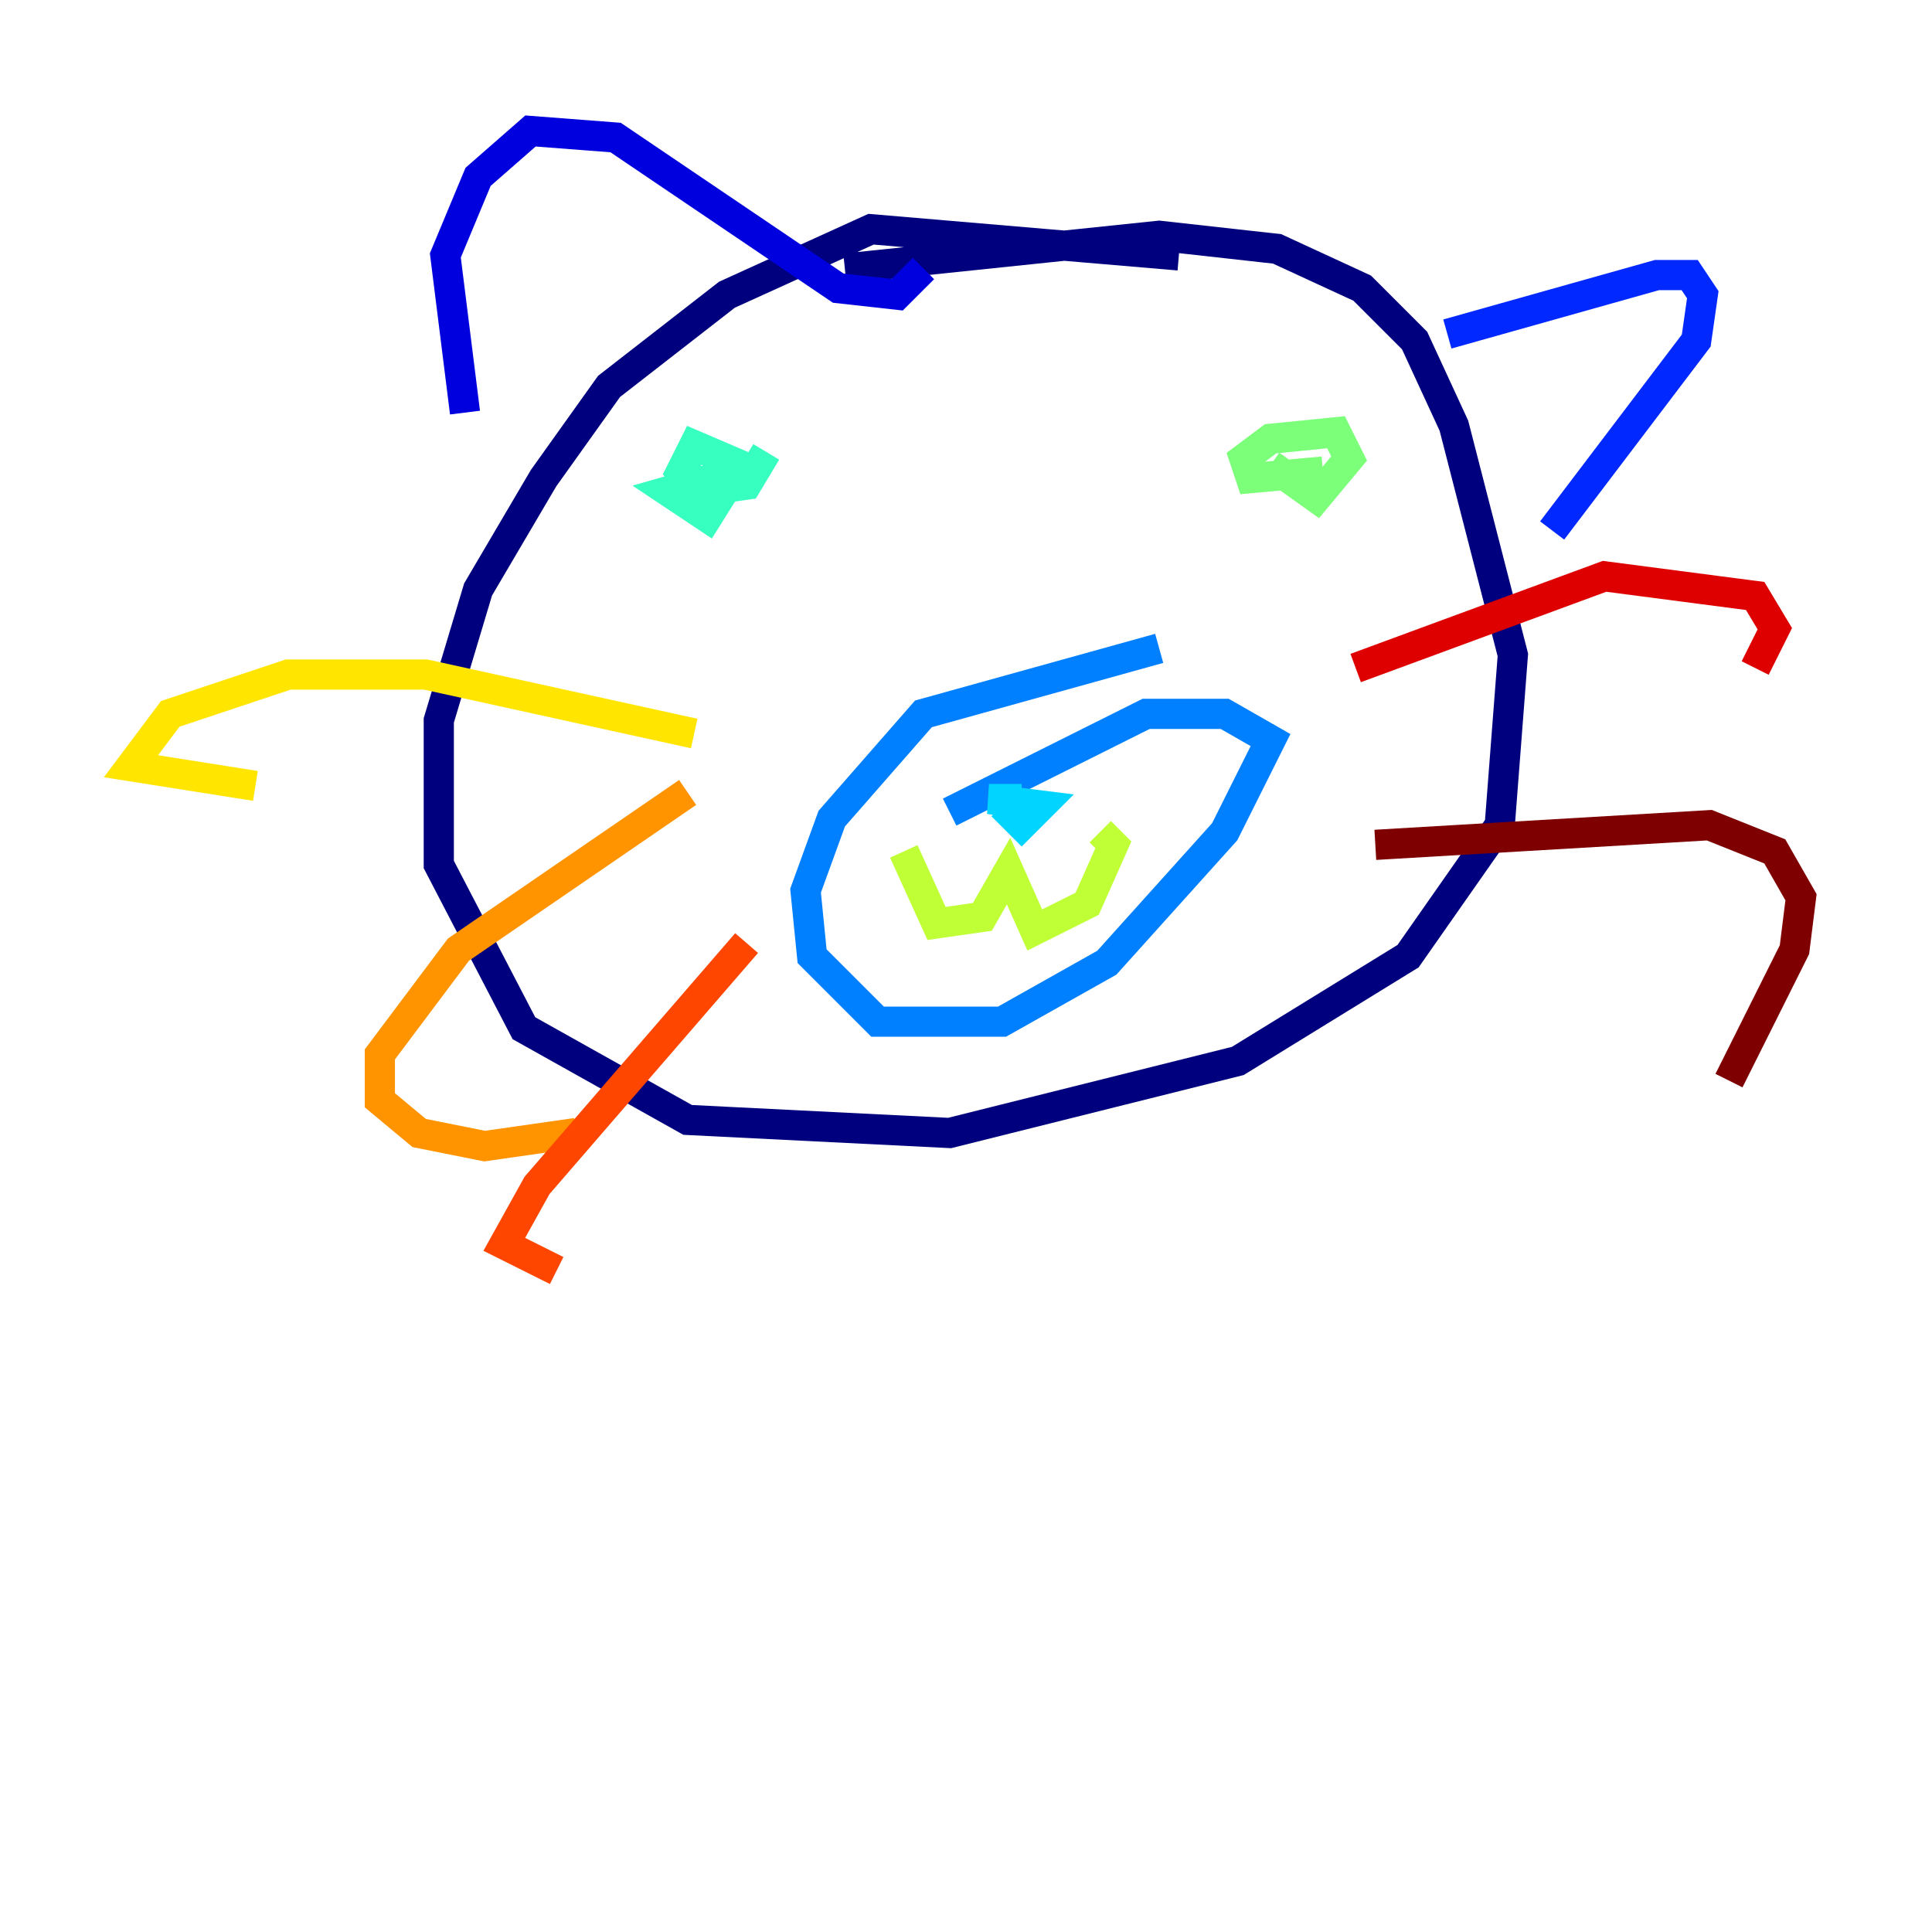 <?xml version="1.0" encoding="utf-8" ?>
<svg baseProfile="tiny" height="128" version="1.2" viewBox="0,0,128,128" width="128" xmlns="http://www.w3.org/2000/svg" xmlns:ev="http://www.w3.org/2001/xml-events" xmlns:xlink="http://www.w3.org/1999/xlink"><defs /><polyline fill="none" points="78.102,16.922 57.709,15.186 48.163,19.525 40.352,25.6 36.014,31.675 31.675,39.051 29.071,47.729 29.071,57.275 34.712,68.122 45.559,74.197 62.915,75.064 82.007,70.291 93.288,63.349 99.363,54.671 100.231,43.39 96.325,28.203 93.722,22.563 90.251,19.091 84.61,16.488 76.8,15.62 55.973,17.79" stroke="#00007f" stroke-width="2" /><polyline fill="none" points="30.807,27.336 29.505,16.922 31.675,11.715 35.146,8.678 40.786,9.112 55.539,19.091 59.444,19.525 61.18,17.79" stroke="#0000de" stroke-width="2" /><polyline fill="none" points="95.891,22.129 109.776,18.224 111.946,18.224 112.814,19.525 112.38,22.563 102.834,35.146" stroke="#0028ff" stroke-width="2" /><polyline fill="none" points="76.8,42.956 61.18,47.295 55.105,54.237 53.37,59.01 53.803,63.349 58.142,67.688 66.386,67.688 73.329,63.783 81.139,55.105 84.176,49.031 81.139,47.295 75.932,47.295 62.915,53.803" stroke="#0080ff" stroke-width="2" /><polyline fill="none" points="66.386,53.37 67.688,54.671 68.99,53.37 65.519,52.936 67.688,52.936" stroke="#00d4ff" stroke-width="2" /><polyline fill="none" points="50.332,30.807 44.258,32.542 46.861,34.278 49.031,30.807 45.993,29.505 45.125,31.241 46.427,32.542 49.464,32.108 50.766,29.939" stroke="#36ffc0" stroke-width="2" /><polyline fill="none" points="84.176,30.807 87.214,32.976 89.383,30.373 88.515,28.637 84.176,29.071 82.441,30.373 82.875,31.675 87.647,31.241" stroke="#7cff79" stroke-width="2" /><polyline fill="none" points="59.878,56.407 62.047,61.18 65.085,60.746 66.82,57.709 68.556,61.614 72.027,59.878 73.763,55.973 72.895,55.105" stroke="#c0ff36" stroke-width="2" /><polyline fill="none" points="45.993,48.597 28.203,44.691 19.091,44.691 11.281,47.295 8.678,50.766 16.922,52.068" stroke="#ffe500" stroke-width="2" /><polyline fill="none" points="45.559,52.502 30.373,62.915 25.166,69.858 25.166,72.895 27.77,75.064 32.108,75.932 38.183,75.064" stroke="#ff9400" stroke-width="2" /><polyline fill="none" points="49.464,62.481 35.58,78.536 33.41,82.441 36.881,84.176" stroke="#ff4600" stroke-width="2" /><polyline fill="none" points="89.817,44.258 106.305,38.183 116.285,39.485 117.586,41.654 116.285,44.258" stroke="#de0000" stroke-width="2" /><polyline fill="none" points="91.119,55.973 113.248,54.671 117.586,56.407 119.322,59.444 118.888,62.915 114.549,71.593" stroke="#7f0000" stroke-width="2" /></svg>